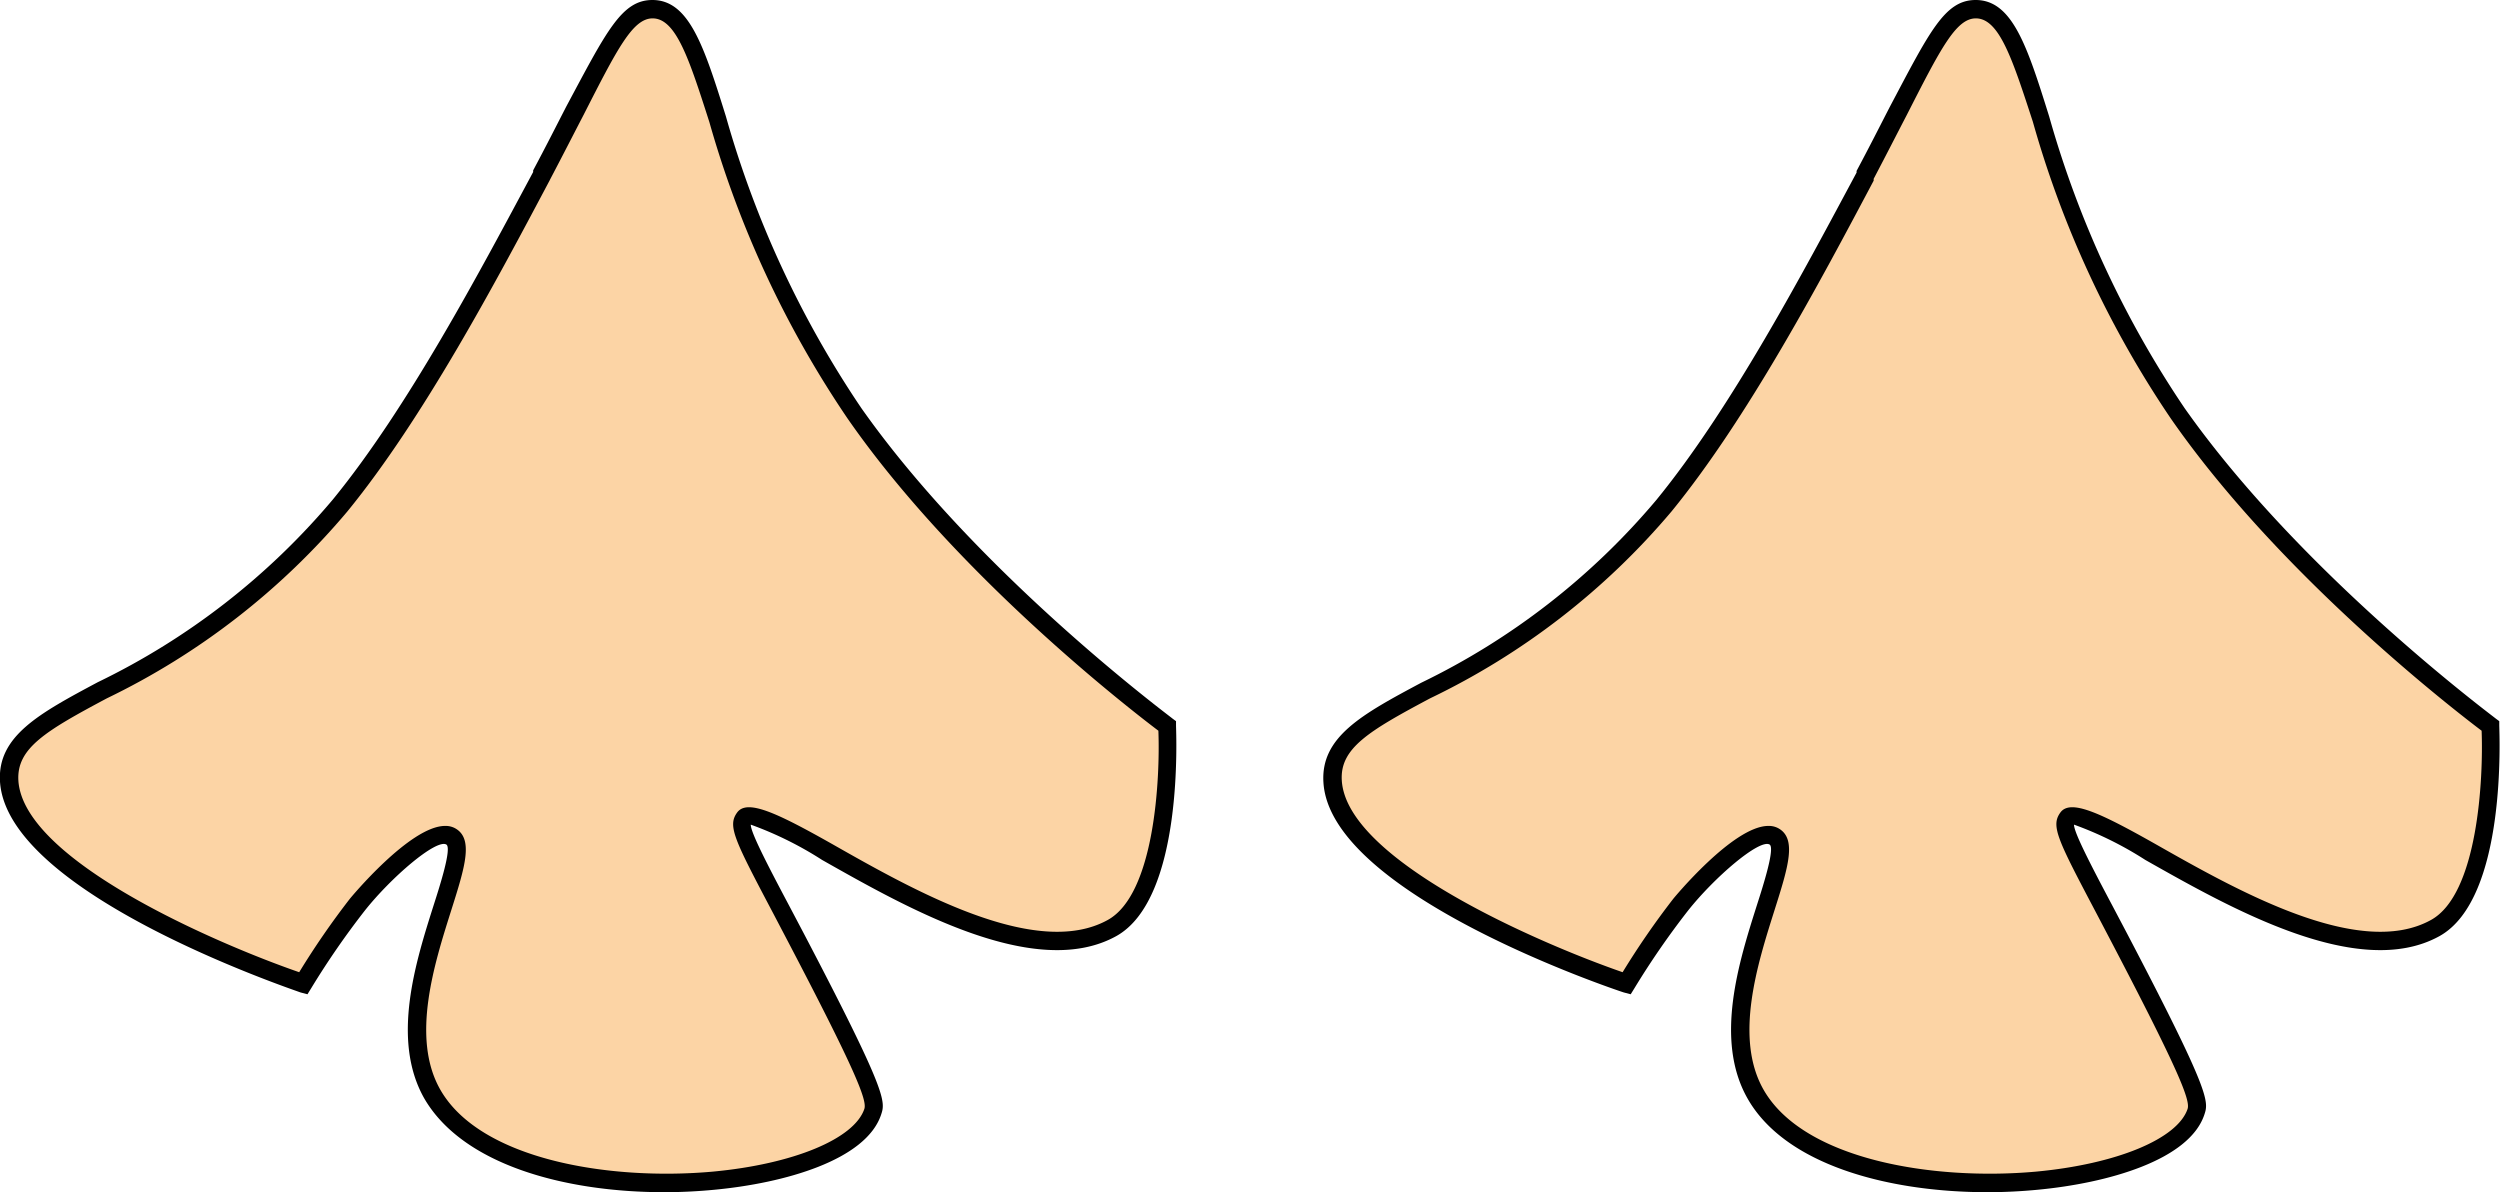 <svg xmlns="http://www.w3.org/2000/svg" viewBox="0 0 136.03 64.87"><defs><style>.cls-1{fill:#fcd4a5;}</style></defs><title>foot3</title><g id="Layer_2" data-name="Layer 2"><g id="Layer_1-2" data-name="Layer 1"><path class="cls-1" d="M60.51,50.5c-6.37,3.52-19-7.44-20-6-.39.55.23,1.57,2.82,6.51,4.33,8.27,4.37,8.93,4.18,9.49-1.58,4.68-20.1,6-24-1-2.82-5,2.72-13.12,1-14-1.15-.59-4.24,2.73-5.06,3.75a45.16,45.16,0,0,0-2.94,4.25S.87,48.29.51,42.5c-.28-4.58,9.31-4.42,18-15,4.15-5.06,8.18-12.68,11-18,3.38-6.39,4.26-9,6-9,3.49,0,2.93,10.48,11,22,6.47,9.24,17,17,17,17S64,48.58,60.51,50.5Z"/><path d="M36.15,64.87c-5.43,0-11-1.5-13.08-5.13-1.79-3.19-.45-7.41.53-10.5.35-1.09,1-3.13.68-3.29-.56-.3-3,1.79-4.44,3.61a44.12,44.12,0,0,0-2.9,4.2l-.21.34L16.35,54C15.7,53.76.38,48.59,0,42.53c-.15-2.48,2.14-3.71,5.32-5.41a38.77,38.77,0,0,0,12.79-9.94c4.09-5,8-12.41,10.9-17.82l0-.09c.7-1.31,1.28-2.46,1.8-3.47C33,1.71,33.82,0,35.5,0h0c2,0,2.81,2.53,4,6.34a55,55,0,0,0,7.37,15.87C53.26,31.28,63.7,39,63.8,39.1l.19.14,0,.23c0,.39.45,9.42-3.26,11.47-4.41,2.43-11.37-1.53-16-4.15a19.28,19.28,0,0,0-3.88-1.92c0,.41.81,2,2.1,4.43l.78,1.48c4.59,8.76,4.45,9.16,4.21,9.88-.83,2.46-5.24,3.72-9.1,4.08C38,64.82,37.07,64.87,36.15,64.87ZM24.22,44.94a1.09,1.09,0,0,1,.51.11c1.07.55.57,2.12-.18,4.49-.92,2.91-2.19,6.9-.61,9.72,2.15,3.83,9.2,5,14.85,4.49,4.38-.41,7.69-1.78,8.24-3.41.16-.46-.46-2.05-4.15-9.1l-.77-1.47c-2.15-4.08-2.54-4.82-2-5.56s2.13,0,5.16,1.71c4.42,2.51,11.09,6.3,15,4.14h0c2.56-1.4,2.86-7.7,2.76-10.3-1.47-1.11-11-8.46-16.92-17A55.74,55.74,0,0,1,38.6,6.65C37.51,3.25,36.79,1,35.51,1h0c-1.08,0-1.92,1.65-3.76,5.26-.52,1-1.11,2.16-1.8,3.47l-.05.1c-2.89,5.45-6.85,12.92-11,18A39.62,39.62,0,0,1,5.81,38C2.49,39.77.9,40.71,1,42.47c.27,4.35,10.78,8.87,15.28,10.43a43.69,43.69,0,0,1,2.76-4S22.3,44.94,24.22,44.94Z"/><path class="cls-1" d="M132.51,50.5c-6.37,3.52-19-7.44-20-6-.39.55.23,1.57,2.82,6.51,4.33,8.27,4.37,8.93,4.18,9.49-1.58,4.68-20.1,6-24-1-2.82-5,2.72-13.12,1-14-1.15-.59-4.24,2.73-5.06,3.75a45.16,45.16,0,0,0-2.94,4.25s-15.64-5.21-16-11c-.28-4.58,9.31-4.42,18-15,4.15-5.06,8.18-12.68,11-18,3.38-6.39,4.26-9,6-9,3.49,0,2.93,10.48,11,22,6.47,9.24,17,17,17,17S136,48.58,132.51,50.5Z"/><path d="M108.15,64.87c-5.43,0-11.05-1.5-13.08-5.13-1.79-3.19-.45-7.41.53-10.5.35-1.09,1-3.13.68-3.29-.56-.3-3,1.79-4.44,3.61a44.12,44.12,0,0,0-2.9,4.2l-.21.34L88.35,54c-.65-.21-16-5.38-16.34-11.44-.15-2.48,2.14-3.71,5.32-5.41a38.77,38.77,0,0,0,12.79-9.94c4.09-5,8-12.41,10.9-17.82l0-.09c.7-1.31,1.28-2.46,1.8-3.47C105,1.71,105.82,0,107.5,0h0c2,0,2.81,2.53,4,6.34a55,55,0,0,0,7.37,15.87C125.26,31.28,135.7,39,135.8,39.1l.19.14,0,.23c0,.39.45,9.42-3.26,11.47-4.41,2.43-11.37-1.53-16-4.15a19.28,19.28,0,0,0-3.88-1.92c0,.41.81,2,2.1,4.43l.78,1.48c4.59,8.76,4.45,9.16,4.21,9.88-.83,2.46-5.24,3.72-9.1,4.08C110,64.82,109.07,64.87,108.15,64.87ZM96.22,44.94a1.09,1.09,0,0,1,.51.11c1.07.55.57,2.12-.18,4.49-.92,2.91-2.19,6.9-.61,9.72,2.15,3.83,9.21,5,14.85,4.49,4.38-.41,7.69-1.78,8.24-3.41.16-.46-.46-2.05-4.15-9.1l-.77-1.47c-2.15-4.08-2.54-4.82-2-5.56s2.13,0,5.16,1.71c4.42,2.51,11.09,6.3,15,4.14h0c2.56-1.4,2.86-7.7,2.76-10.3-1.47-1.11-11-8.46-16.92-17a55.74,55.74,0,0,1-7.5-16.14C109.51,3.25,108.79,1,107.51,1h0c-1.08,0-1.92,1.65-3.76,5.26-.52,1-1.11,2.16-1.8,3.47l0,.1c-2.89,5.45-6.85,12.92-11,18A39.62,39.62,0,0,1,77.81,38c-3.32,1.77-4.91,2.71-4.8,4.47.27,4.35,10.78,8.87,15.28,10.43a43.69,43.69,0,0,1,2.76-4S94.3,44.94,96.22,44.94Z"/></g></g></svg>